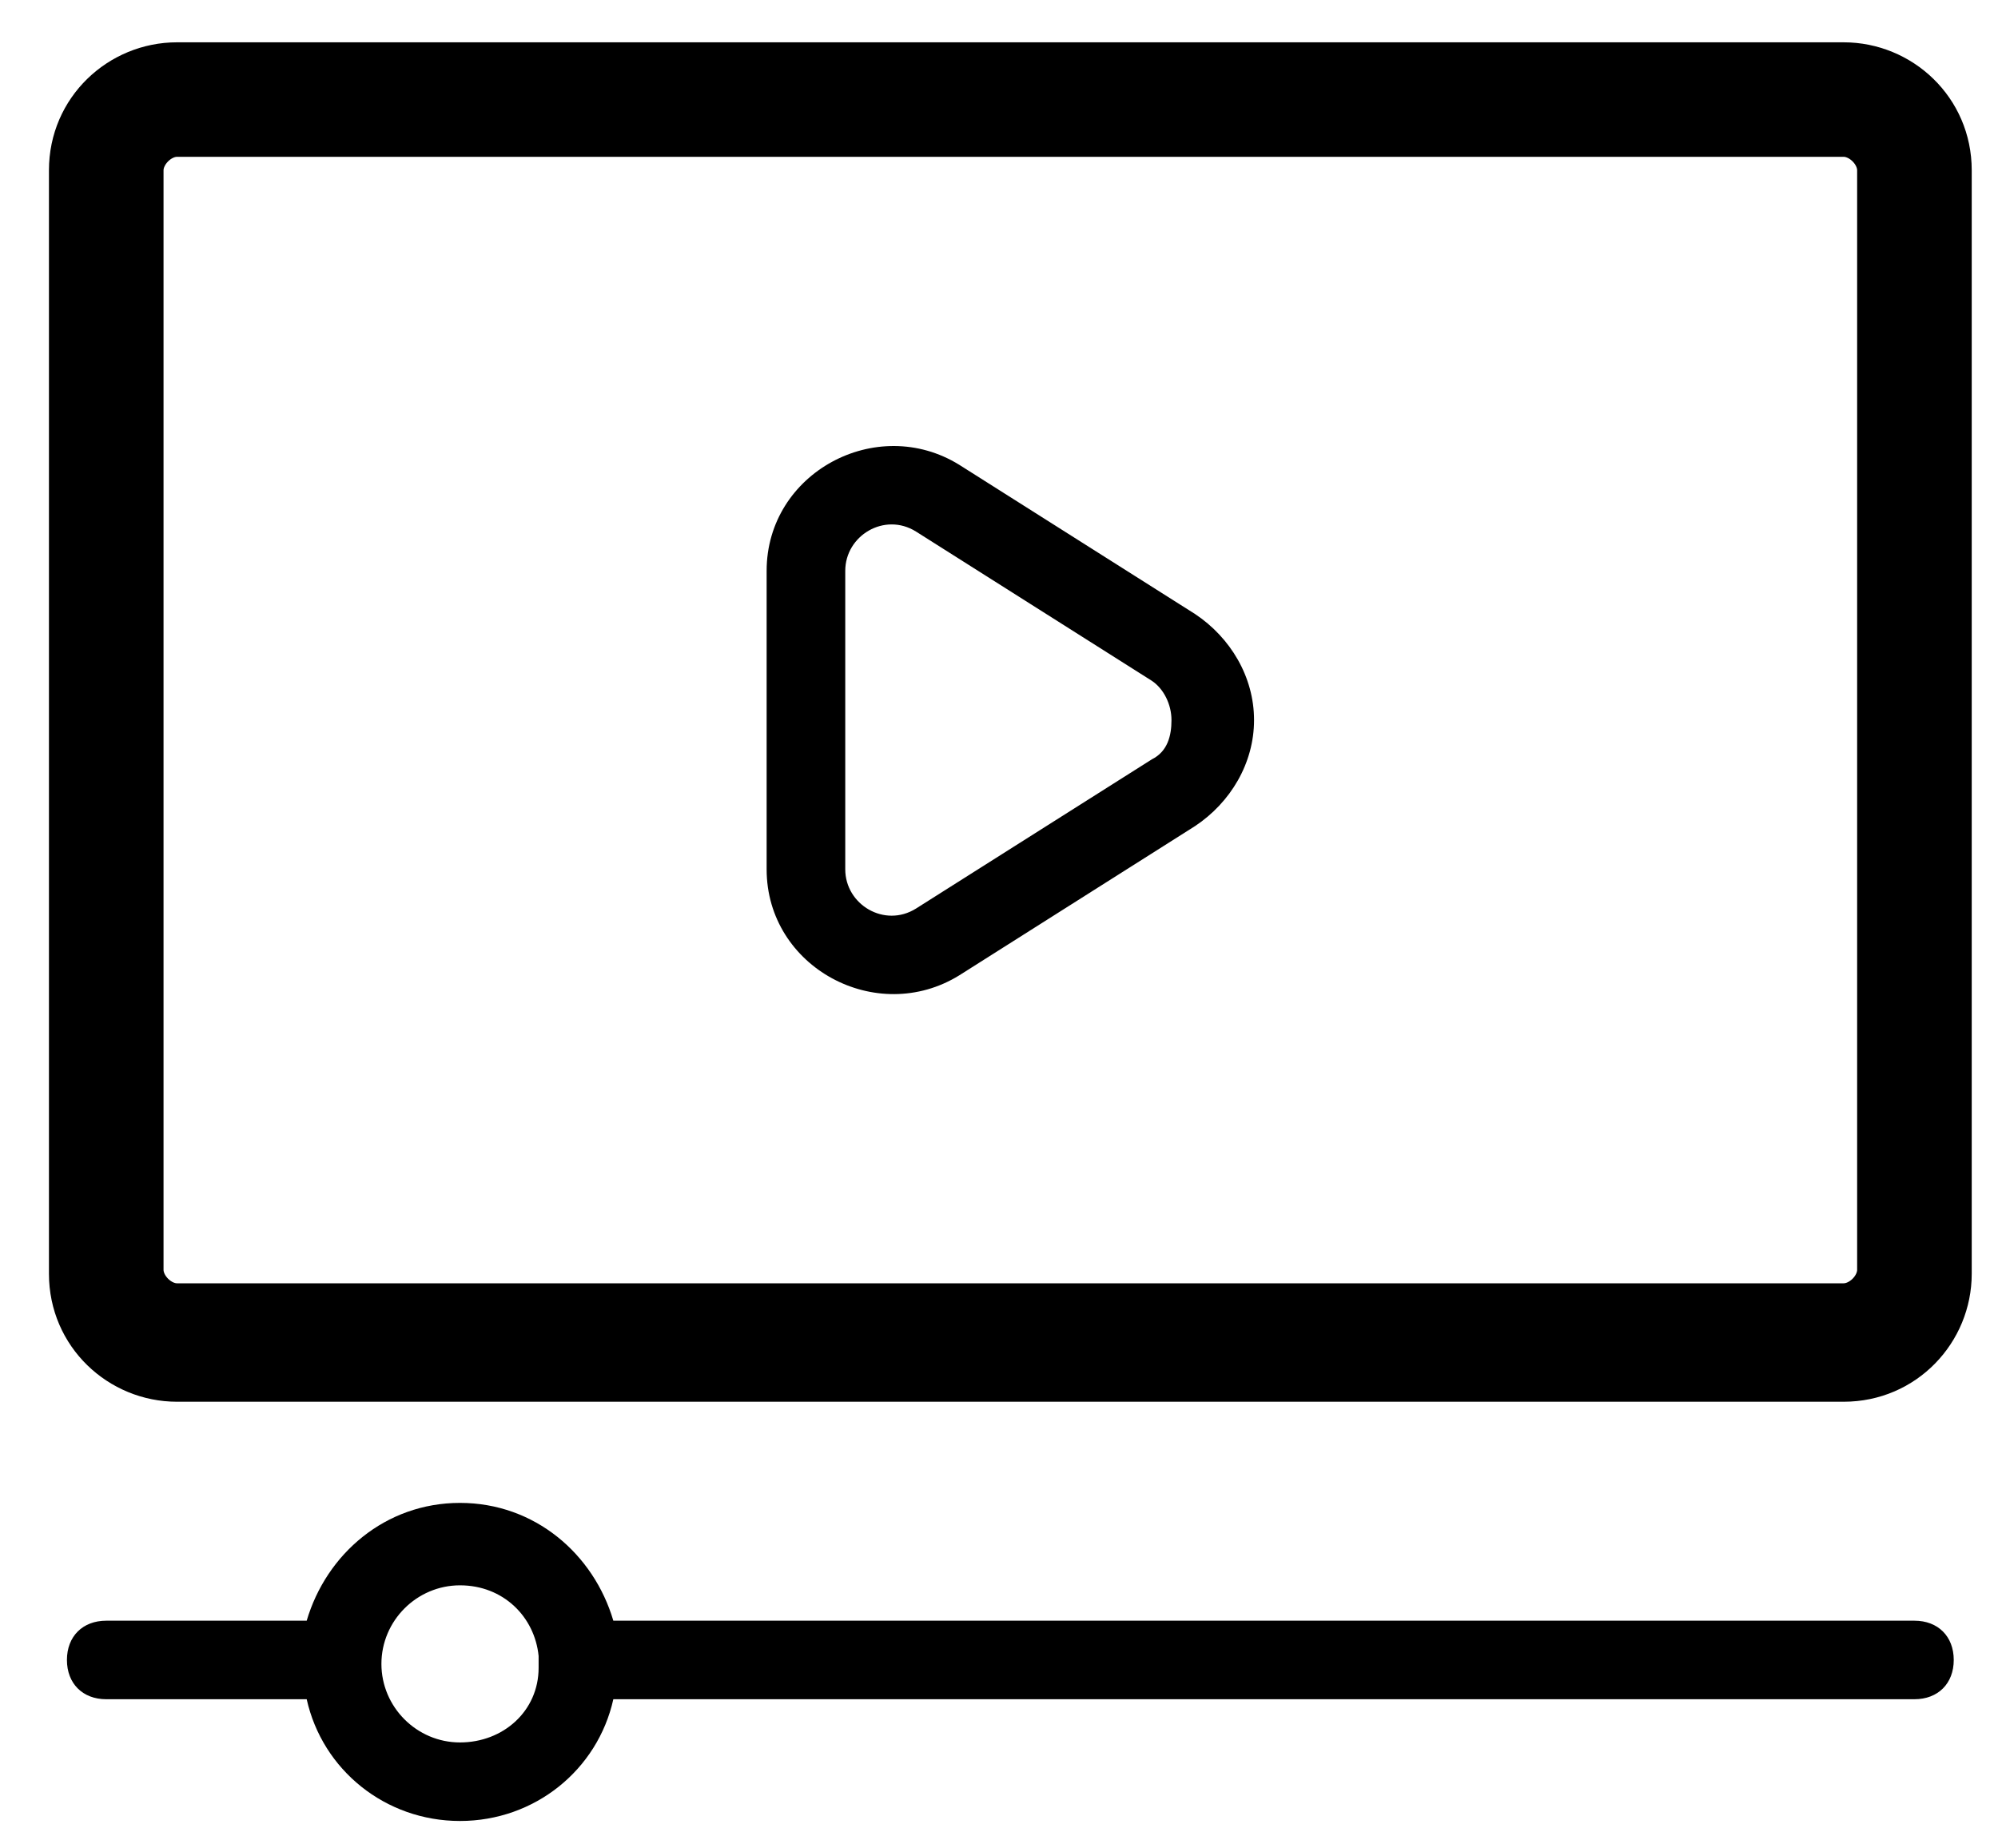 <?xml version="1.0" encoding="UTF-8"?>
<svg width="40px" height="37px" viewBox="0 0 40 37" version="1.1" xmlns="http://www.w3.org/2000/svg" xmlns:xlink="http://www.w3.org/1999/xlink">
    <!-- Generator: Sketch 50.2 (55047) - http://www.bohemiancoding.com/sketch -->
    <title>icon</title>
    <desc>Created with Sketch.</desc>
    <defs></defs>
    <g id="Page-1" stroke="none" stroke-width="1" fill="none" fill-rule="evenodd">
        <g id="Smart-home_Main" transform="translate(-95, -1827)" fill="#000000" fill-rule="nonzero">
            <g id="elements-new" transform="translate(-8, 1159)">
                <g id="left" transform="translate(67, 213.19)">
                    <g id="multimedia-icon" transform="translate(18.453, 432.565)">
                        <g id="icon" transform="translate(18.887, 23.059)">
                            <path d="M35.57,0.393 L2.203,0.393 C1.023,0.393 0,1.336 0,2.594 L0,24.684 C0,25.942 1.023,26.885 2.203,26.885 L35.57,26.885 C36.829,26.885 37.774,25.863 37.774,24.684 L37.774,2.594 C37.774,1.336 36.751,0.393 35.57,0.393 Z M36.2,24.605 C36.2,24.92 35.885,25.234 35.57,25.234 L2.203,25.234 C1.889,25.234 1.574,24.92 1.574,24.605 L1.574,2.594 C1.574,2.28 1.889,1.965 2.203,1.965 L35.57,1.965 C35.885,1.965 36.2,2.28 36.2,2.594 L36.2,24.605 Z" id="Shape" stroke="#000000" stroke-width="0.72"></path>
                            <path d="M36.987,31.628 L10.939,31.628 C10.545,30.292 9.365,29.27 7.869,29.27 C6.374,29.27 5.194,30.292 4.8,31.628 L0.787,31.628 C0.315,31.628 0,31.942 0,32.414 C0,32.886 0.315,33.2 0.787,33.2 L4.8,33.2 C5.115,34.615 6.374,35.637 7.869,35.637 C9.365,35.637 10.624,34.615 10.939,33.2 L36.987,33.2 C37.459,33.2 37.774,32.886 37.774,32.414 C37.774,31.942 37.459,31.628 36.987,31.628 Z M7.869,34.065 C7.004,34.065 6.296,33.357 6.296,32.493 C6.296,31.628 7.004,30.92 7.869,30.92 C8.735,30.92 9.365,31.549 9.443,32.335 C9.443,32.335 9.443,32.414 9.443,32.414 C9.443,32.493 9.443,32.493 9.443,32.571 C9.443,33.436 8.735,34.065 7.869,34.065 Z" id="Shape"></path>
                            <path d="M22.585,11.477 L17.864,8.49 C16.211,7.468 14.008,8.647 14.008,10.613 L14.008,16.587 C14.008,18.552 16.211,19.731 17.864,18.71 L22.585,15.722 C23.294,15.251 23.766,14.465 23.766,13.6 C23.766,12.735 23.294,11.949 22.585,11.477 Z M21.72,14.386 L16.998,17.373 C16.369,17.766 15.582,17.295 15.582,16.587 L15.582,10.613 C15.582,9.905 16.369,9.433 16.998,9.826 L21.72,12.814 C21.956,12.971 22.113,13.285 22.113,13.6 C22.113,13.914 22.035,14.229 21.72,14.386 Z" id="Shape"></path>
                        </g>
                    </g>
                </g>
            </g>
        </g>
    </g>
</svg>